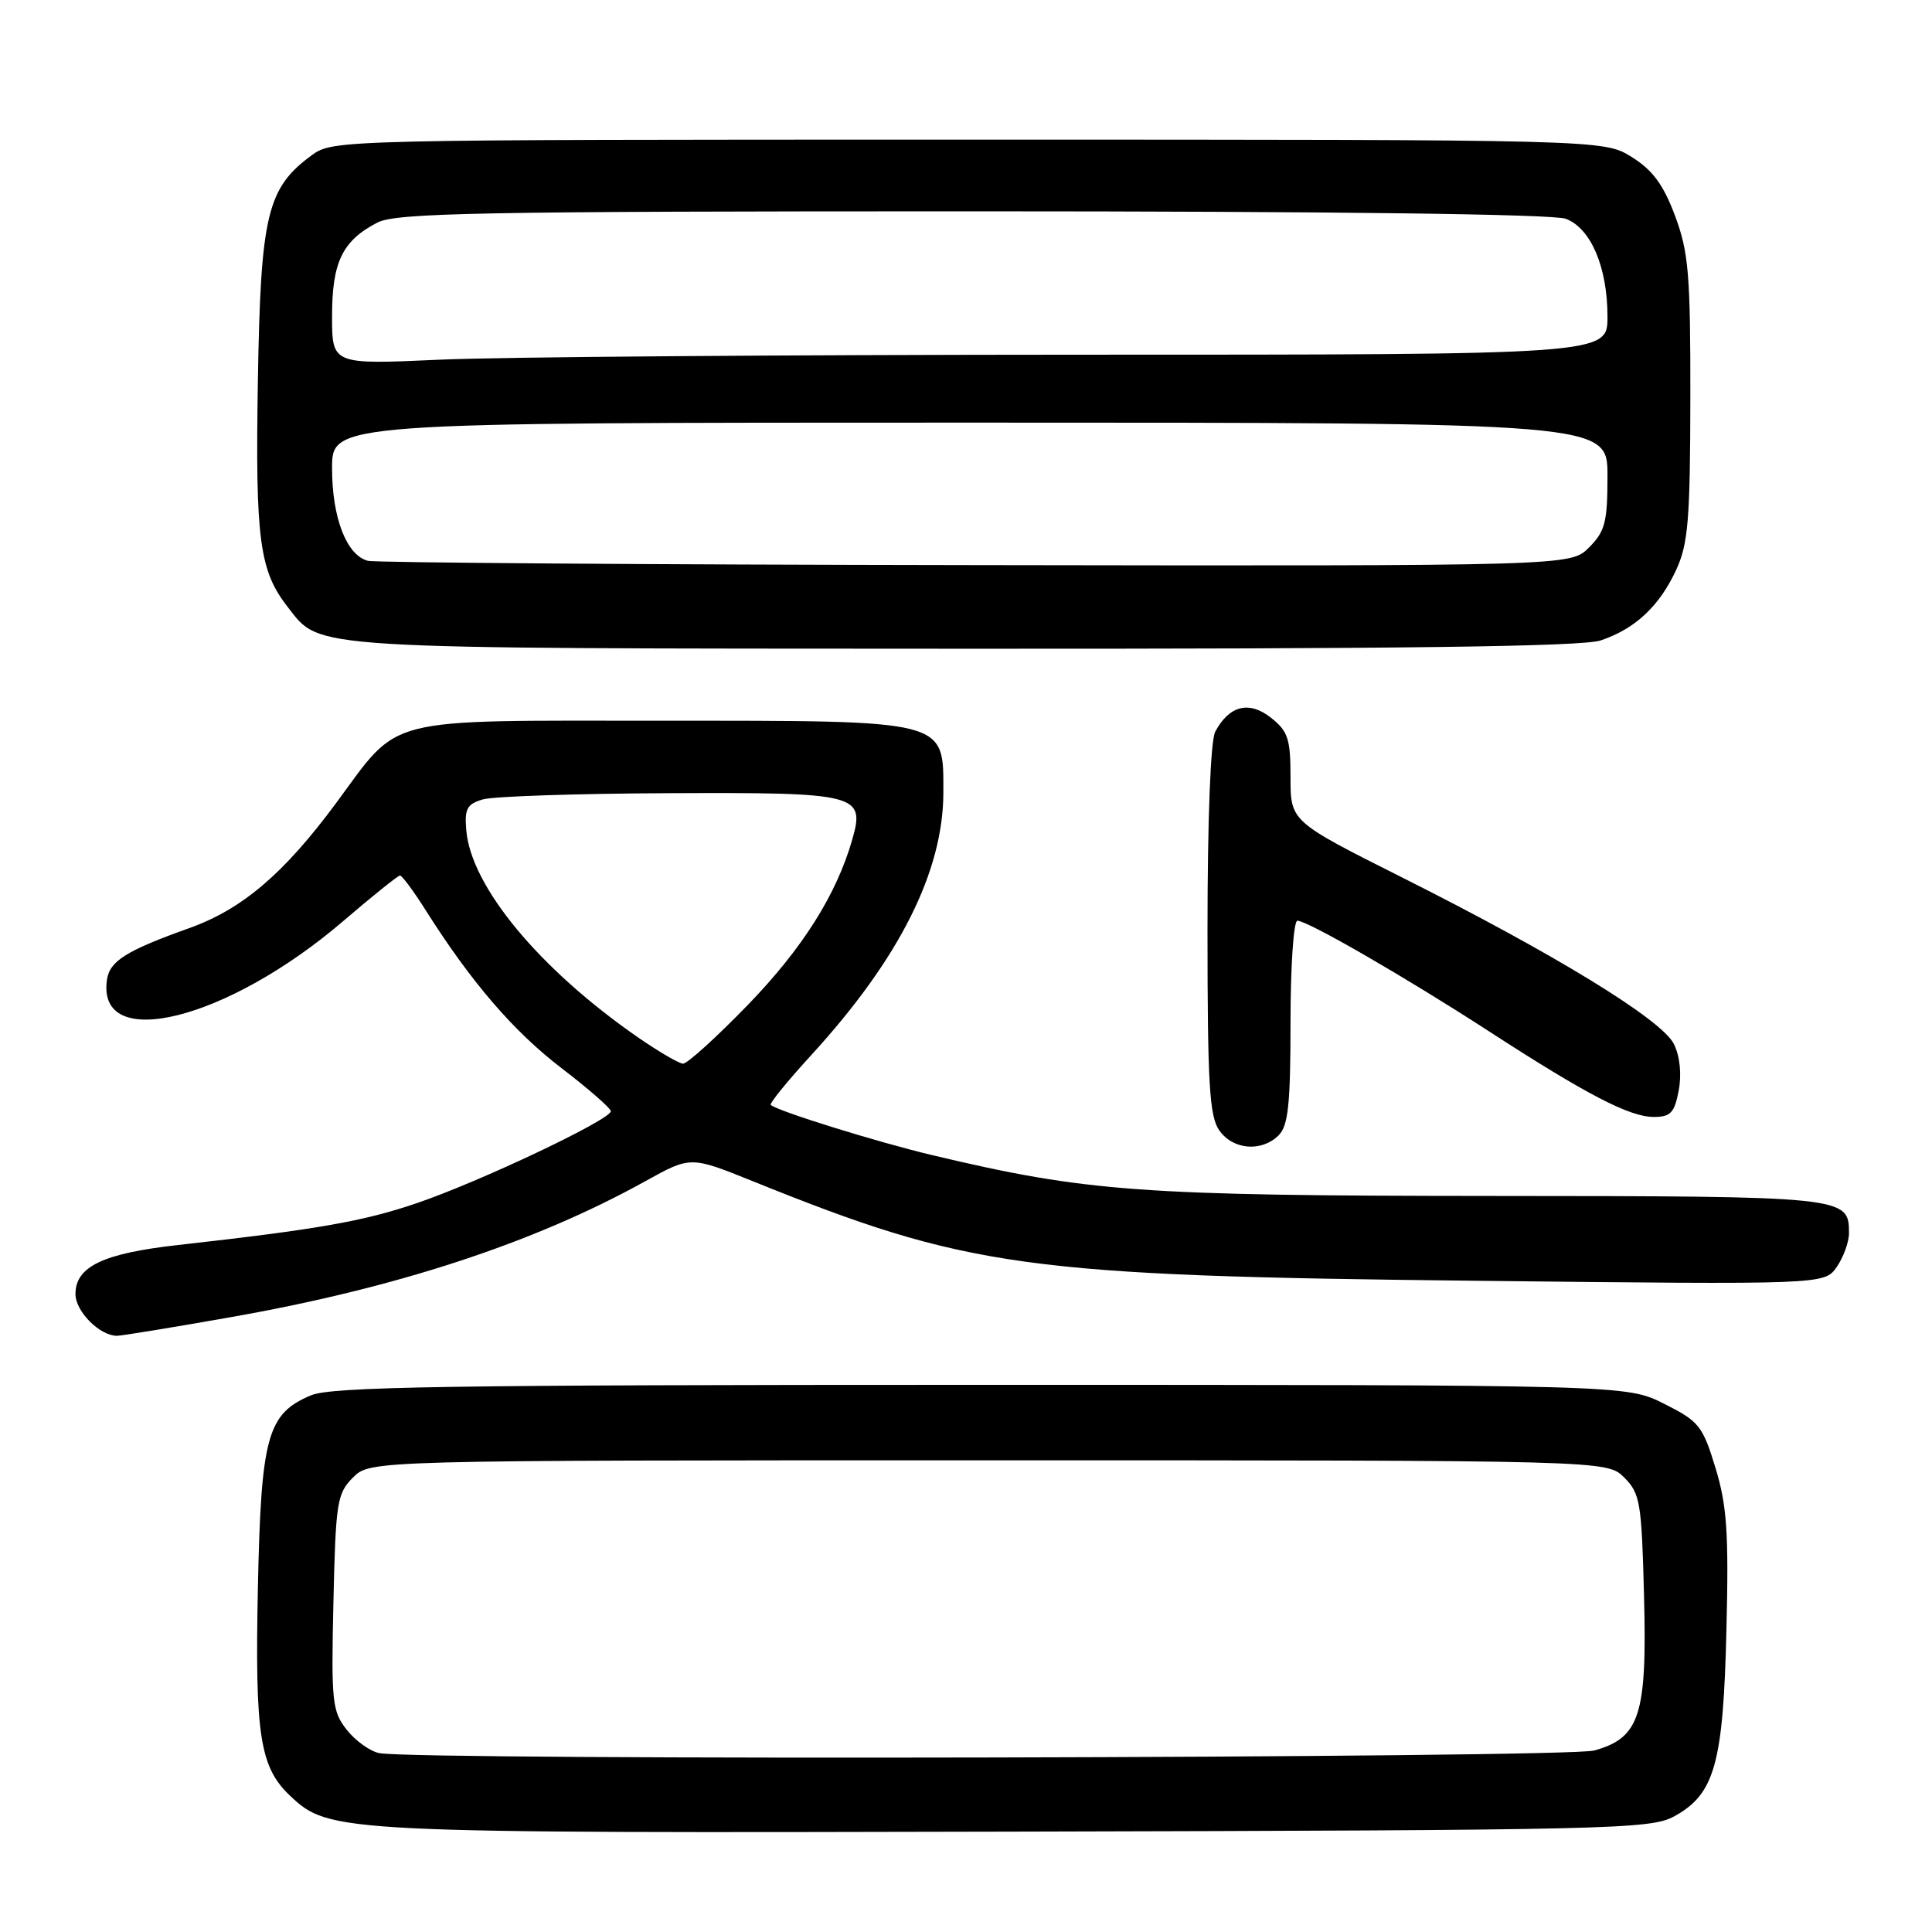 <?xml version="1.0" encoding="UTF-8" standalone="no"?>
<!DOCTYPE svg PUBLIC "-//W3C//DTD SVG 1.1//EN" "http://www.w3.org/Graphics/SVG/1.1/DTD/svg11.dtd" >
<svg xmlns="http://www.w3.org/2000/svg" xmlns:xlink="http://www.w3.org/1999/xlink" version="1.1" viewBox="0 0 256 256">
 <g >
 <path fill="currentColor"
d=" M 221.83 240.68 C 227.20 237.75 228.34 233.72 228.76 216.00 C 229.08 203.09 228.83 199.50 227.31 194.50 C 225.61 188.92 225.13 188.33 220.49 186.00 C 215.50 183.50 215.50 183.50 130.00 183.50 C 59.23 183.50 43.93 183.74 41.20 184.89 C 35.41 187.33 34.59 190.31 34.17 210.44 C 33.77 229.93 34.43 234.17 38.45 237.96 C 43.68 242.87 44.55 242.91 134.50 242.70 C 213.57 242.51 218.70 242.39 221.83 240.68 Z  M 30.53 174.54 C 52.50 170.68 70.77 164.69 85.50 156.52 C 91.50 153.19 91.50 153.19 99.68 156.49 C 128.31 168.04 135.68 169.06 195.62 169.71 C 241.73 170.22 241.73 170.22 243.37 167.89 C 244.26 166.60 245.00 164.59 245.00 163.40 C 245.00 158.53 244.72 158.50 197.60 158.47 C 151.03 158.44 144.04 157.93 123.55 153.07 C 116.24 151.33 103.10 147.25 102.13 146.41 C 101.92 146.23 104.34 143.25 107.51 139.79 C 119.17 127.05 125.00 115.45 125.00 104.99 C 125.00 95.29 125.83 95.50 87.50 95.50 C 50.30 95.50 53.13 94.78 44.53 106.42 C 37.61 115.77 32.10 120.47 25.08 122.98 C 16.69 125.98 14.53 127.34 14.17 129.84 C 12.78 139.53 30.14 135.21 45.50 122.03 C 49.35 118.73 52.73 116.02 53.00 116.01 C 53.27 116.01 54.82 118.09 56.43 120.65 C 62.43 130.13 68.02 136.64 74.36 141.50 C 77.95 144.25 80.91 146.83 80.94 147.23 C 81.03 148.31 63.58 156.59 55.21 159.43 C 48.13 161.84 42.14 162.89 23.60 164.97 C 13.65 166.08 10.00 167.83 10.00 171.47 C 10.00 173.77 13.21 177.00 15.50 177.00 C 16.08 177.00 22.84 175.90 30.53 174.54 Z  M 169.43 150.43 C 170.70 149.16 171.00 146.30 171.00 135.43 C 171.00 128.02 171.41 122.00 171.91 122.00 C 173.27 122.00 186.21 129.47 197.29 136.65 C 210.26 145.06 215.93 148.00 219.13 148.00 C 221.37 148.00 221.88 147.45 222.44 144.49 C 222.84 142.33 222.60 139.96 221.80 138.34 C 220.21 135.11 206.05 126.44 185.75 116.25 C 171.00 108.84 171.00 108.84 171.00 102.99 C 171.00 97.88 170.67 96.89 168.39 95.09 C 165.50 92.82 162.88 93.48 161.02 96.96 C 160.41 98.11 160.00 108.53 160.00 123.21 C 160.00 143.63 160.25 147.91 161.56 149.78 C 163.37 152.37 167.17 152.68 169.43 150.43 Z  M 212.10 84.86 C 216.67 83.33 219.88 80.32 222.11 75.50 C 223.69 72.07 223.96 68.84 223.98 52.79 C 224.00 36.33 223.75 33.41 221.95 28.59 C 220.40 24.45 218.98 22.53 216.20 20.80 C 212.50 18.50 212.50 18.50 128.32 18.50 C 44.85 18.50 44.12 18.52 41.32 20.56 C 35.38 24.91 34.53 28.45 34.17 50.50 C 33.82 71.56 34.37 75.65 38.16 80.48 C 42.57 86.09 39.81 85.92 127.60 85.96 C 185.68 85.99 209.67 85.68 212.10 84.86 Z  M 50.27 232.30 C 49.04 232.06 47.10 230.67 45.95 229.21 C 44.01 226.75 43.88 225.51 44.18 212.30 C 44.48 199.02 44.66 197.89 46.78 195.77 C 49.06 193.50 49.06 193.50 131.00 193.50 C 212.94 193.50 212.94 193.50 215.22 195.78 C 217.32 197.88 217.53 199.09 217.84 211.39 C 218.26 227.26 217.29 230.27 211.25 231.95 C 207.62 232.96 55.39 233.29 50.27 232.30 Z  M 84.57 137.48 C 71.48 128.42 62.39 117.46 61.78 109.98 C 61.54 107.16 61.89 106.53 64.00 105.92 C 65.38 105.52 76.48 105.15 88.68 105.10 C 113.69 104.99 114.65 105.23 112.93 111.24 C 110.84 118.55 106.34 125.66 99.11 133.14 C 94.92 137.46 91.04 140.98 90.50 140.94 C 89.95 140.91 87.28 139.35 84.57 137.48 Z  M 48.74 74.31 C 45.92 73.57 44.00 68.61 44.00 62.05 C 44.00 56.00 44.00 56.00 128.50 56.00 C 213.00 56.00 213.00 56.00 213.00 63.05 C 213.00 69.19 212.69 70.40 210.55 72.55 C 208.09 75.00 208.09 75.00 129.30 74.88 C 85.96 74.82 49.71 74.56 48.74 74.31 Z  M 44.00 41.88 C 44.00 34.72 45.37 31.89 50.01 29.49 C 52.50 28.21 63.43 28.00 128.89 28.00 C 176.80 28.00 205.84 28.37 207.48 28.99 C 210.81 30.26 213.00 35.41 213.00 41.97 C 213.00 47.00 213.00 47.00 142.75 47.00 C 104.11 47.01 66.09 47.30 58.25 47.66 C 44.00 48.31 44.00 48.31 44.00 41.88 Z "/>
</g>
</svg>